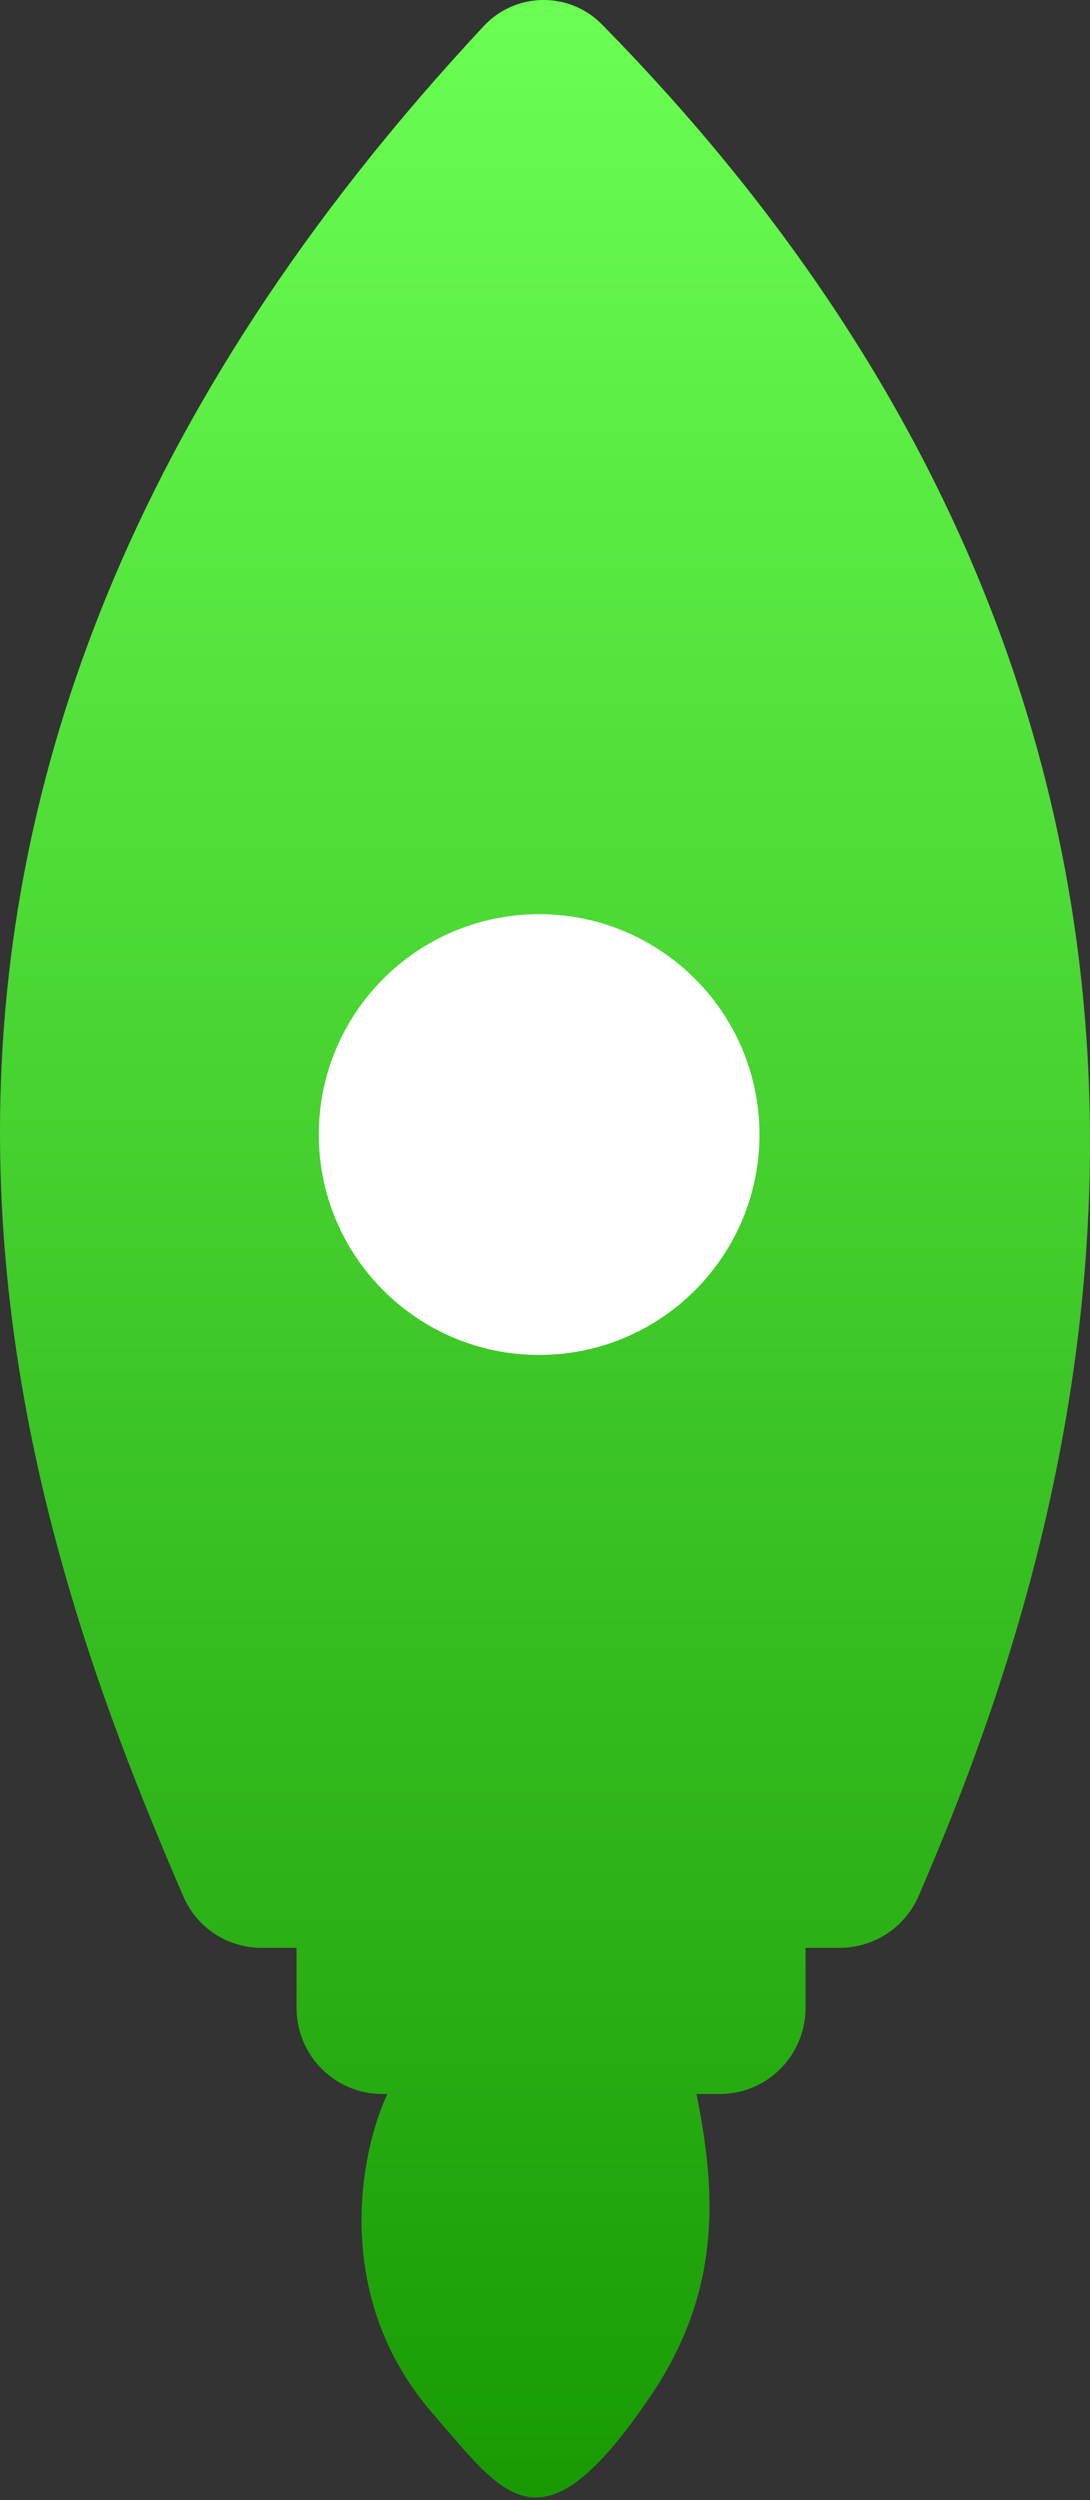 <svg width="75" height="172" viewBox="0 0 75 172" fill="none" xmlns="http://www.w3.org/2000/svg">
<rect x="0" y="0" width="75" height="172" fill="#333333" stroke="none"/>
<path d="M20.404 138.134V134.005H18.005C15.663 134.005 13.546 132.632 12.617 130.473C1.476 104.599 -16.755 55.436 33.293 1.787C35.471 -0.548 39.17 -0.604 41.409 1.673C93.821 54.966 71.3 111.578 63.222 130.408C62.283 132.598 60.136 134.004 57.762 134.004L55.428 134.005V138.134C55.428 141.407 52.788 144.059 49.531 144.059H47.923C49.173 150.343 49.854 157.309 44.794 164.795C37.207 176.022 34.742 171.746 29.784 166.052C22.779 158.009 24.78 148.039 26.656 144.059H26.301C23.044 144.059 20.404 141.407 20.404 138.134Z" fill="url(#paint0_linear)"/>
<path d="M37.096 93.214C45.469 93.214 52.257 86.427 52.257 78.054C52.257 69.681 45.469 62.893 37.096 62.893C28.724 62.893 21.936 69.681 21.936 78.054C21.936 86.427 28.724 93.214 37.096 93.214Z" fill="white"/>
<defs>
<linearGradient id="paint0_linear" x1="37.5" y1="0" x2="37.5" y2="171.818" gradientUnits="userSpaceOnUse">
<stop stop-color="#6AFF52"/>
<stop offset="1" stop-color="#199A04"/>
</linearGradient>
</defs>
</svg>
